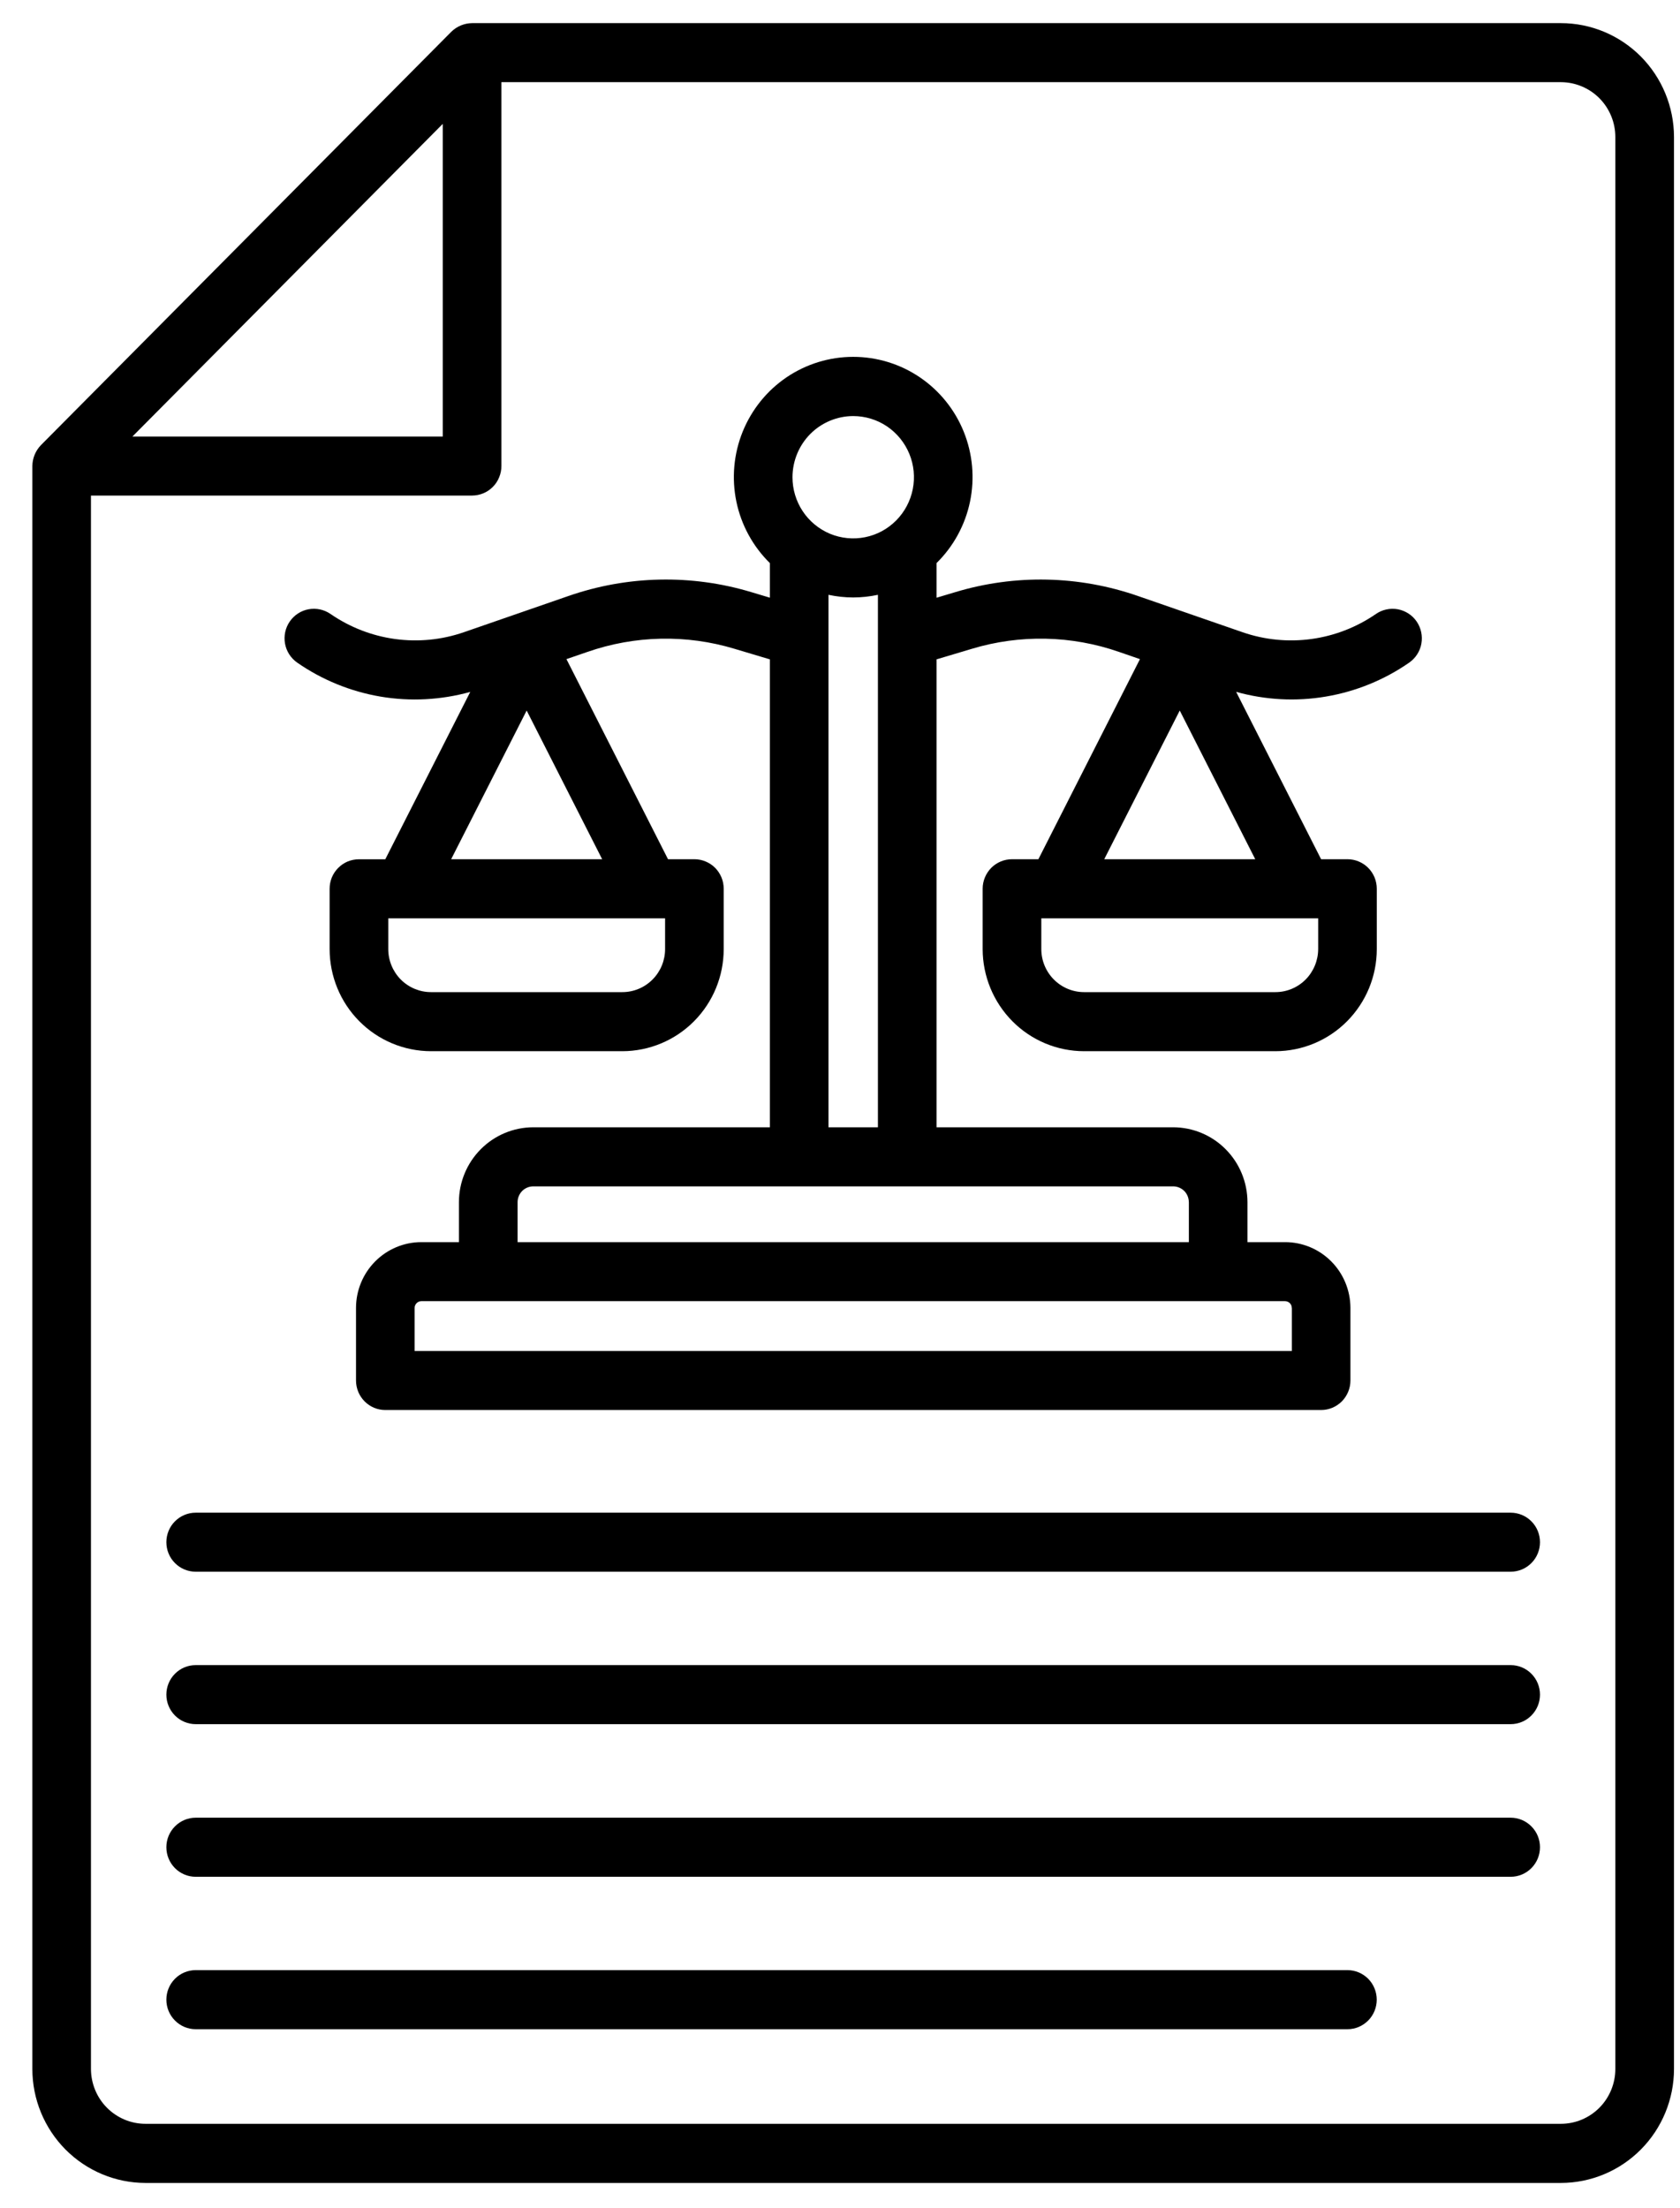 <svg width="35" height="46" viewBox="0 0 35 46" fill="none" xmlns="http://www.w3.org/2000/svg">
<path d="M32.519 0.482H9.835C9.673 0.484 9.519 0.548 9.403 0.661L0.853 9.274C0.74 9.391 0.676 9.546 0.674 9.709V43.108C0.674 43.737 0.923 44.34 1.364 44.785C1.806 45.23 2.405 45.481 3.03 45.482H32.519C33.144 45.481 33.742 45.231 34.184 44.786C34.626 44.341 34.874 43.738 34.875 43.109V2.854C34.874 2.225 34.625 1.622 34.184 1.177C33.742 0.733 33.144 0.482 32.519 0.482ZM9.224 2.581V9.095H2.759L5.991 5.839L9.224 2.581ZM33.653 43.108C33.653 43.41 33.533 43.701 33.321 43.915C33.108 44.129 32.82 44.25 32.519 44.25H3.03C2.729 44.25 2.441 44.129 2.228 43.915C2.015 43.701 1.896 43.41 1.895 43.108V10.325H9.835C9.915 10.325 9.995 10.309 10.069 10.278C10.143 10.248 10.21 10.202 10.267 10.145C10.324 10.088 10.369 10.02 10.399 9.945C10.43 9.87 10.446 9.79 10.446 9.709V1.712H32.519C32.82 1.713 33.108 1.833 33.321 2.047C33.533 2.261 33.653 2.552 33.653 2.855V43.108Z" fill="black"/>
<path d="M6.192 13.806C6.712 14.167 7.305 14.408 7.928 14.514C8.55 14.619 9.189 14.585 9.797 14.416L8.027 17.903H7.478C7.398 17.903 7.318 17.919 7.244 17.949C7.17 17.98 7.103 18.026 7.046 18.083C6.989 18.14 6.944 18.208 6.913 18.282C6.883 18.357 6.867 18.437 6.867 18.518V19.775C6.868 20.339 7.09 20.88 7.486 21.278C7.882 21.677 8.419 21.901 8.978 21.902H12.966C13.526 21.901 14.063 21.677 14.459 21.278C14.854 20.88 15.077 20.339 15.077 19.775V18.517C15.077 18.436 15.062 18.356 15.031 18.282C15 18.207 14.955 18.139 14.899 18.082C14.842 18.025 14.775 17.98 14.7 17.949C14.626 17.918 14.547 17.902 14.467 17.902H13.917L11.801 13.733L12.237 13.583C13.227 13.238 14.3 13.215 15.303 13.518L16.039 13.738V23.487H11.109C10.699 23.488 10.305 23.652 10.015 23.945C9.725 24.237 9.561 24.634 9.561 25.047V25.88H8.778C8.417 25.88 8.071 26.025 7.816 26.282C7.561 26.539 7.417 26.887 7.417 27.251V28.763C7.417 28.926 7.481 29.082 7.596 29.198C7.71 29.313 7.865 29.378 8.027 29.378H27.523C27.685 29.378 27.84 29.313 27.955 29.198C28.069 29.082 28.134 28.926 28.134 28.763V27.251C28.133 26.887 27.99 26.539 27.735 26.282C27.48 26.025 27.134 25.88 26.773 25.88H25.989V25.047C25.988 24.634 25.825 24.237 25.535 23.945C25.245 23.652 24.851 23.488 24.441 23.487H19.511V13.738L20.247 13.518C21.251 13.215 22.323 13.238 23.314 13.583L23.749 13.733L21.633 17.902H21.083C20.921 17.902 20.766 17.967 20.651 18.082C20.537 18.198 20.472 18.354 20.472 18.517V19.775C20.473 20.339 20.696 20.879 21.092 21.278C21.487 21.677 22.024 21.901 22.584 21.902H26.572C27.131 21.901 27.668 21.677 28.064 21.278C28.46 20.879 28.683 20.339 28.683 19.775V18.517C28.683 18.436 28.667 18.356 28.637 18.282C28.606 18.207 28.561 18.139 28.504 18.082C28.448 18.025 28.38 17.98 28.306 17.949C28.232 17.918 28.153 17.902 28.072 17.902H27.523L25.753 14.415C26.362 14.585 27 14.619 27.623 14.513C28.245 14.408 28.838 14.167 29.358 13.806C29.424 13.76 29.48 13.702 29.524 13.634C29.568 13.566 29.598 13.49 29.612 13.411C29.626 13.331 29.625 13.249 29.608 13.17C29.591 13.091 29.559 13.016 29.514 12.95C29.468 12.883 29.41 12.826 29.343 12.783C29.275 12.739 29.2 12.709 29.121 12.694C29.042 12.68 28.961 12.681 28.883 12.698C28.804 12.715 28.73 12.747 28.664 12.793C28.262 13.07 27.802 13.248 27.321 13.314C26.839 13.38 26.348 13.332 25.888 13.173L23.711 12.419C22.48 11.99 21.146 11.961 19.899 12.338L19.511 12.454V11.732C19.865 11.384 20.108 10.938 20.209 10.451C20.31 9.963 20.264 9.456 20.078 8.995C19.892 8.534 19.573 8.139 19.163 7.861C18.753 7.583 18.269 7.435 17.775 7.435C17.281 7.435 16.798 7.583 16.387 7.861C15.977 8.139 15.659 8.534 15.472 8.995C15.286 9.456 15.24 9.963 15.341 10.451C15.442 10.938 15.685 11.384 16.039 11.732V12.453L15.652 12.337C14.404 11.961 13.07 11.99 11.839 12.419L9.662 13.173C9.202 13.332 8.711 13.38 8.23 13.314C7.748 13.248 7.288 13.069 6.887 12.793C6.753 12.7 6.589 12.665 6.429 12.694C6.27 12.723 6.129 12.815 6.036 12.95C5.944 13.084 5.909 13.25 5.938 13.411C5.967 13.571 6.059 13.713 6.192 13.806ZM27.462 19.775C27.461 20.012 27.367 20.24 27.201 20.408C27.034 20.576 26.808 20.671 26.572 20.671H22.584C22.348 20.671 22.122 20.576 21.955 20.408C21.788 20.24 21.694 20.012 21.694 19.775V19.133H27.462V19.775ZM23.005 17.902L24.578 14.804L26.151 17.902H23.005ZM26.914 27.251V28.148H8.638V27.251C8.638 27.214 8.653 27.178 8.679 27.152C8.705 27.125 8.74 27.11 8.777 27.11H26.772C26.791 27.11 26.809 27.114 26.826 27.121C26.843 27.128 26.858 27.138 26.871 27.151C26.884 27.165 26.895 27.18 26.902 27.197C26.909 27.214 26.912 27.233 26.912 27.251H26.914ZM24.768 25.047V25.88H10.783V25.047C10.783 24.96 10.818 24.876 10.879 24.814C10.94 24.753 11.023 24.718 11.11 24.718H24.441C24.527 24.718 24.61 24.753 24.672 24.814C24.733 24.876 24.767 24.96 24.767 25.047H24.768ZM17.775 8.669C18.025 8.669 18.27 8.743 18.478 8.883C18.686 9.023 18.848 9.223 18.944 9.455C19.04 9.688 19.065 9.945 19.016 10.192C18.967 10.439 18.847 10.666 18.67 10.844C18.493 11.023 18.268 11.144 18.022 11.193C17.777 11.242 17.522 11.217 17.291 11.121C17.06 11.024 16.862 10.861 16.723 10.651C16.584 10.441 16.51 10.195 16.51 9.943C16.511 9.605 16.644 9.281 16.881 9.042C17.118 8.804 17.44 8.669 17.775 8.669ZM17.775 12.448C17.948 12.448 18.121 12.429 18.29 12.393V23.487H17.26V12.393C17.43 12.429 17.602 12.448 17.775 12.448ZM13.856 19.775C13.856 20.012 13.762 20.24 13.595 20.408C13.428 20.576 13.202 20.671 12.966 20.671H8.978C8.743 20.671 8.516 20.576 8.349 20.408C8.183 20.24 8.089 20.012 8.089 19.775V19.133H13.856V19.775ZM9.399 17.902L10.972 14.804L12.545 17.902H9.399Z" fill="black"/>
<path d="M31.472 31.517H4.077C3.915 31.517 3.759 31.582 3.645 31.697C3.53 31.812 3.466 31.969 3.466 32.132C3.466 32.295 3.53 32.452 3.645 32.567C3.759 32.682 3.915 32.747 4.077 32.747H31.472C31.634 32.747 31.79 32.682 31.904 32.567C32.019 32.452 32.083 32.295 32.083 32.132C32.083 31.969 32.019 31.812 31.904 31.697C31.79 31.582 31.634 31.517 31.472 31.517Z" fill="black"/>
<path d="M31.472 34.693H4.077C3.915 34.693 3.759 34.757 3.645 34.873C3.53 34.988 3.466 35.145 3.466 35.308C3.466 35.471 3.53 35.627 3.645 35.743C3.759 35.858 3.915 35.923 4.077 35.923H31.472C31.634 35.923 31.79 35.858 31.904 35.743C32.019 35.627 32.083 35.471 32.083 35.308C32.083 35.145 32.019 34.988 31.904 34.873C31.79 34.757 31.634 34.693 31.472 34.693Z" fill="black"/>
<path d="M31.472 37.872H4.077C3.915 37.872 3.759 37.937 3.645 38.053C3.53 38.168 3.466 38.324 3.466 38.487C3.466 38.651 3.53 38.807 3.645 38.923C3.759 39.038 3.915 39.103 4.077 39.103H31.472C31.634 39.103 31.79 39.038 31.904 38.923C32.019 38.807 32.083 38.651 32.083 38.487C32.083 38.324 32.019 38.168 31.904 38.053C31.79 37.937 31.634 37.872 31.472 37.872Z" fill="black"/>
<path d="M28.072 41.048H4.077C3.915 41.048 3.759 41.113 3.645 41.228C3.53 41.344 3.466 41.5 3.466 41.663C3.466 41.827 3.53 41.983 3.645 42.098C3.759 42.214 3.915 42.279 4.077 42.279H28.072C28.234 42.279 28.389 42.214 28.504 42.098C28.618 41.983 28.682 41.827 28.682 41.663C28.682 41.5 28.618 41.344 28.504 41.228C28.389 41.113 28.234 41.048 28.072 41.048Z" fill="black"/>
</svg>
